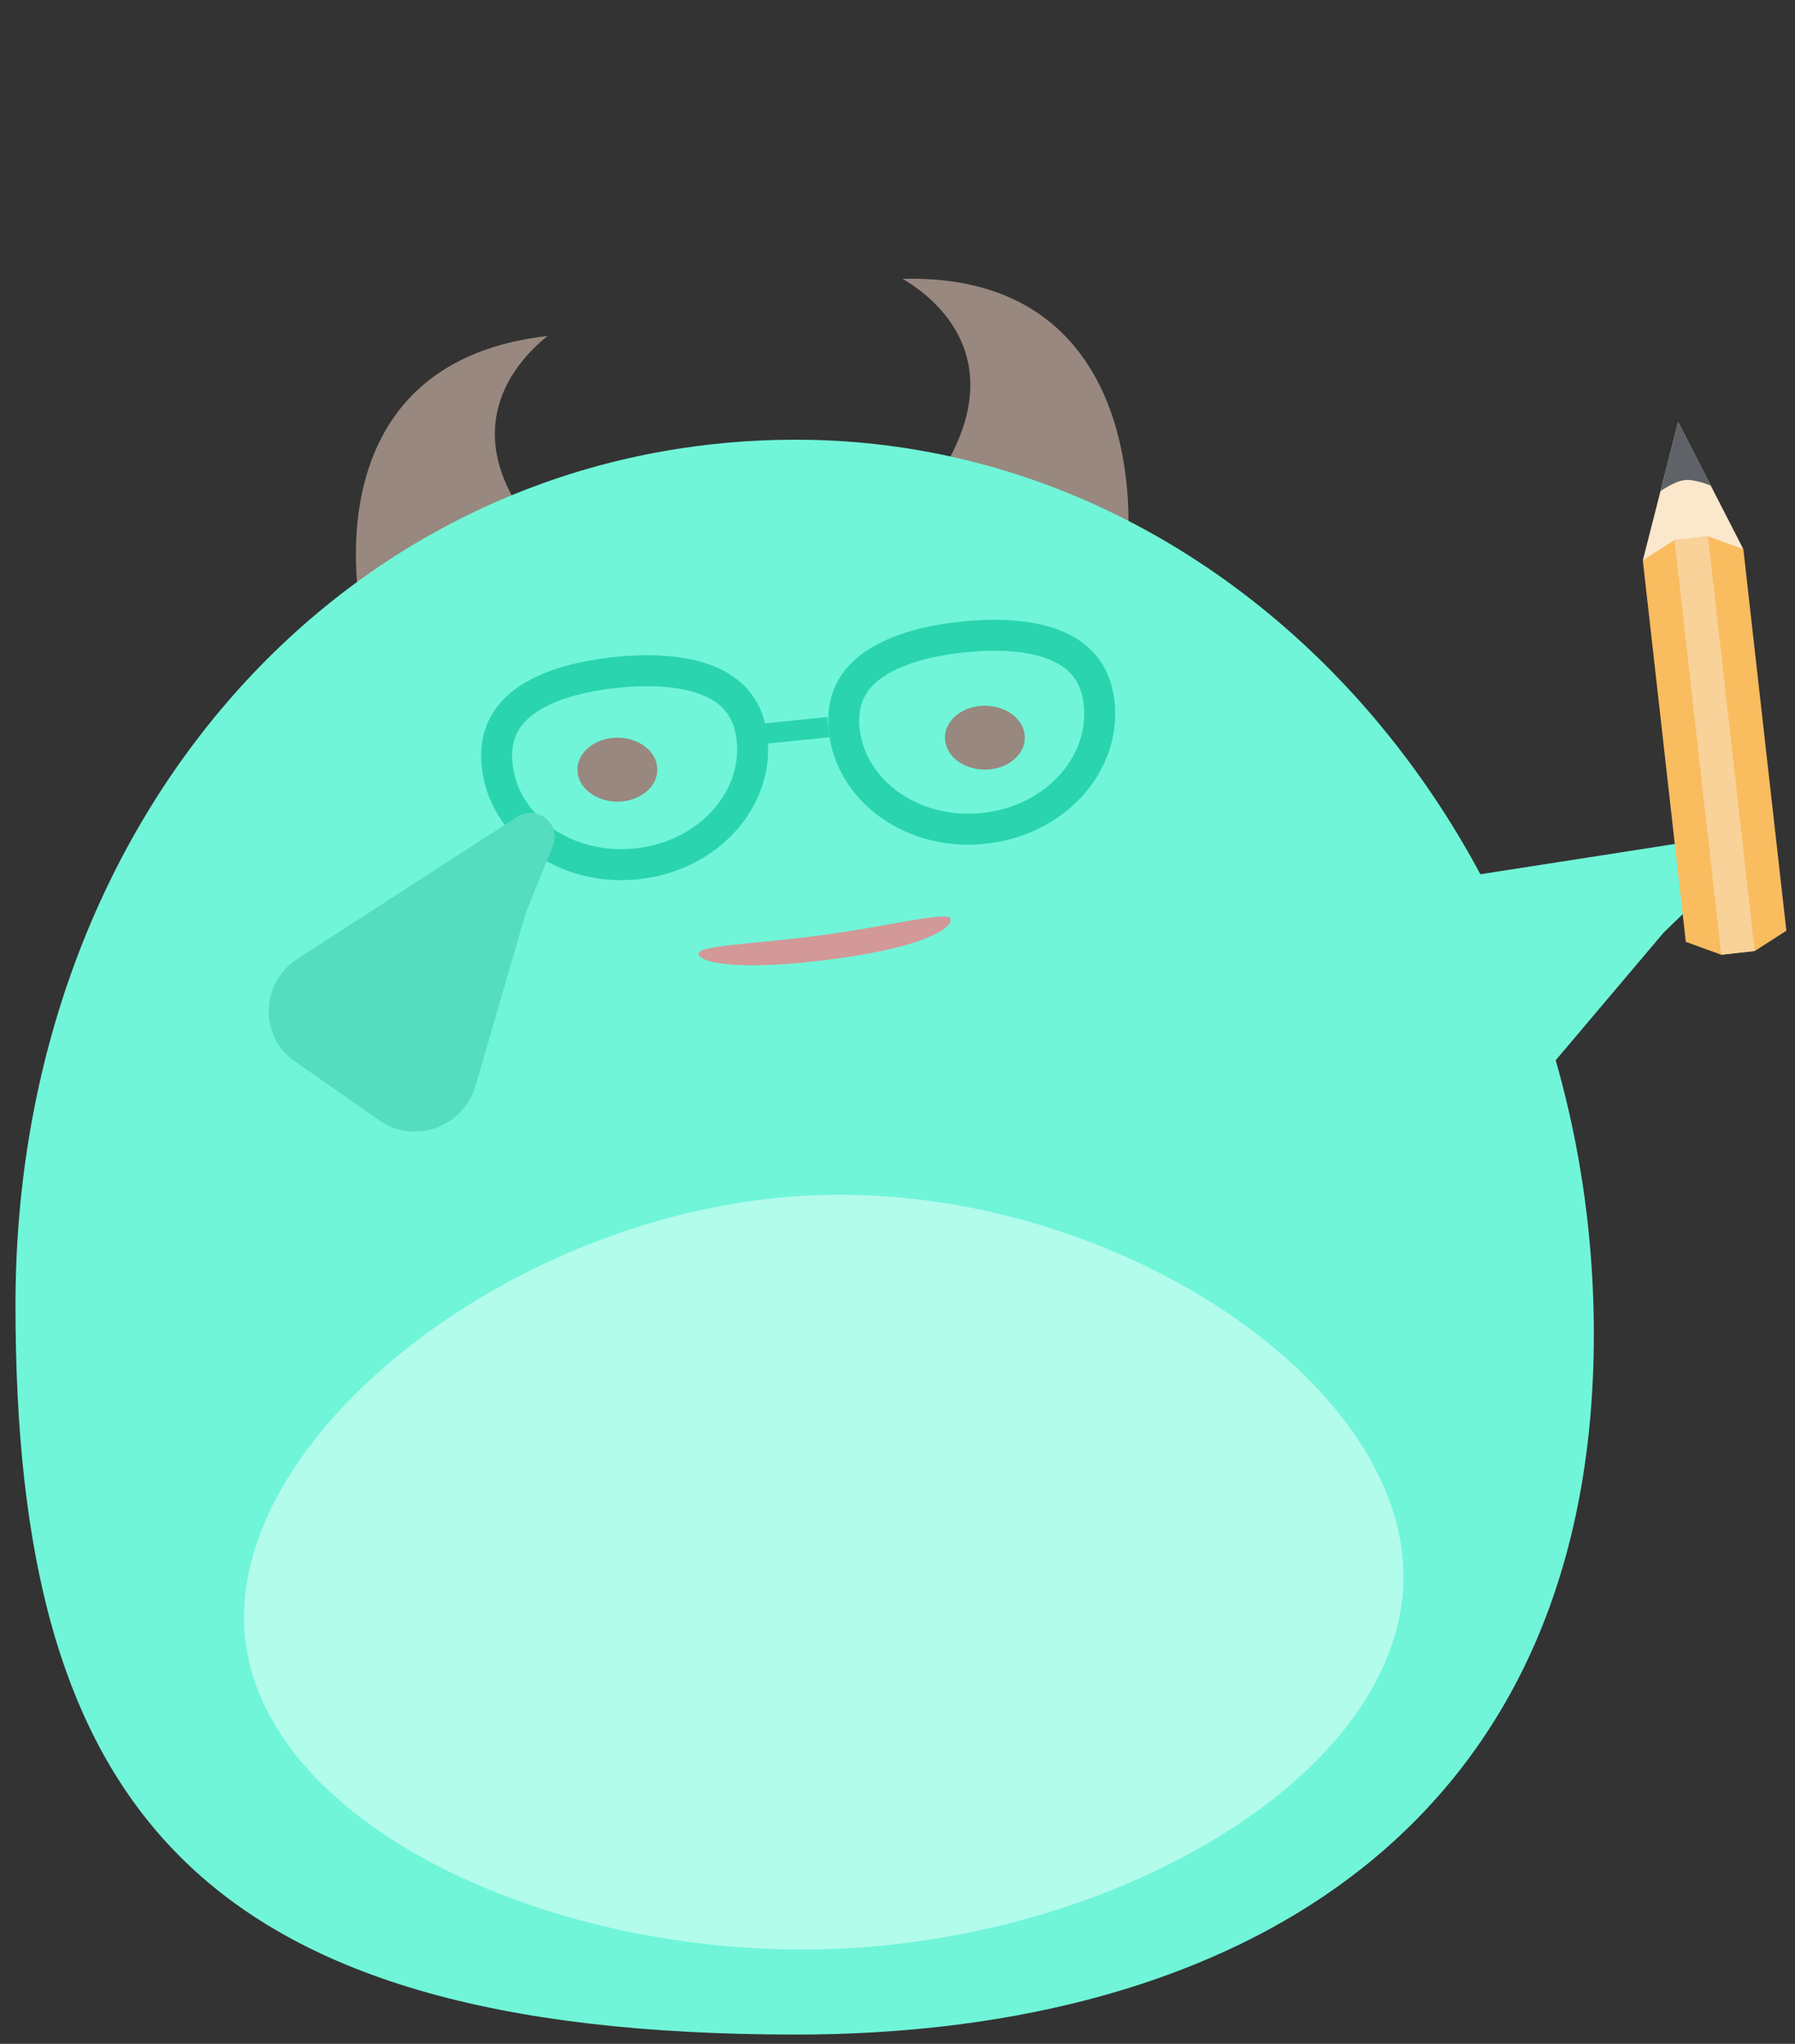 <svg width="116" height="132" viewBox="0 0 116 132" fill="none" xmlns="http://www.w3.org/2000/svg">
<rect x="0" y="0" width="116" height="132" fill="#333333" stroke="none"/>
<path fill-rule="evenodd" clip-rule="evenodd" d="M58.332 18.008C61.644 19.956 65.48 24.511 59.8 32.002L72.566 38.027C73.781 31.198 72.636 17.635 58.332 18.008ZM35.395 21.697C32.411 24.065 29.276 29.067 35.905 35.655L24.198 43.321C22.049 36.774 21.282 23.284 35.395 21.697Z" fill="#98887F"/>
<path d="M103 86.175C103 118.084 79.914 131.398 51.435 131.398C12.291 131.398 1 116.199 1 84.29C1 52.381 22.957 28.398 51.435 28.398C79.914 28.398 103 54.266 103 86.175Z" fill="#70F5D9"/>
<path d="M90.679 101.117C91.355 113.758 73.49 124.825 54.702 125.829C35.914 126.833 16.462 117.761 15.786 105.12C15.11 92.479 33.316 78.225 52.104 77.221C70.891 76.217 90.003 88.475 90.679 101.117Z" fill="#B2FCEC"/>
<path d="M45.145 61.612C45.227 62.193 47.862 62.765 54.126 61.903C59.763 61.127 61.514 59.952 61.432 59.37C61.35 58.789 57.77 59.756 53.272 60.375C48.775 60.994 45.064 61.031 45.145 61.612Z" fill="#D39898"/>
<path d="M48.605 47.743C49.01 51.617 45.783 55.316 41.118 55.793C36.454 56.27 32.53 53.3 32.126 49.427C31.928 47.535 32.629 46.231 33.927 45.286C35.291 44.294 37.354 43.681 39.827 43.428C42.3 43.175 44.446 43.358 45.986 44.054C47.452 44.716 48.408 45.851 48.605 47.743Z" stroke="#2AD4AF" stroke-width="2"/>
<path d="M71.035 45.452C71.44 49.325 68.213 53.025 63.548 53.502C58.883 53.978 54.96 51.009 54.555 47.136C54.358 45.244 55.059 43.94 56.356 42.995C57.72 42.003 59.783 41.39 62.257 41.137C64.73 40.884 66.876 41.067 68.416 41.763C69.882 42.425 70.838 43.56 71.035 45.452Z" stroke="#2AD4AF" stroke-width="2"/>
<rect width="5.304" height="1.312" transform="matrix(0.995 -0.102 0.104 0.995 48.184 46.846)" fill="#2AD4AF"/>
<ellipse cx="63.648" cy="47.641" rx="2.582" ry="2.065" fill="#98887F"/>
<ellipse cx="39.898" cy="49.706" rx="2.582" ry="2.065" fill="#98887F"/>
<path d="M35.725 54.641C36.301 53.214 34.708 51.922 33.407 52.762L19.226 61.925C16.826 63.476 16.725 66.917 19.032 68.528L24.527 72.364C26.779 73.936 29.956 72.796 30.728 70.138L33.967 58.993L35.725 54.641Z" fill="#55DDBF"/>
<path d="M110.896 56.962C112.003 55.894 111.073 54.065 109.544 54.303L92.86 56.898C90.037 57.337 88.544 60.439 89.995 62.849L93.452 68.591C94.868 70.943 98.235 71.195 100.022 69.082L107.518 60.222L110.896 56.962Z" fill="#70F5D8"/>
<path d="M108.448 27.257L112.664 35.469L106.166 36.186L108.448 27.257Z" fill="#FBE8CC"/>
<path d="M108.449 27.256L110.557 31.362C110.557 31.362 109.54 30.932 108.872 31.006C108.203 31.08 107.307 31.721 107.307 31.721L108.449 27.256Z" fill="#5F6368"/>
<path d="M115.442 60.11L113.396 61.421L111.23 61.66L108.943 60.827L106.165 36.187L108.21 34.877L110.376 34.638L112.663 35.47L115.442 60.11Z" fill="#F9BC5F"/>
<rect width="2.179" height="26.952" transform="matrix(-0.994 0.11 -0.112 -0.994 113.398 61.42)" fill="#F8D298"/>
</svg>

